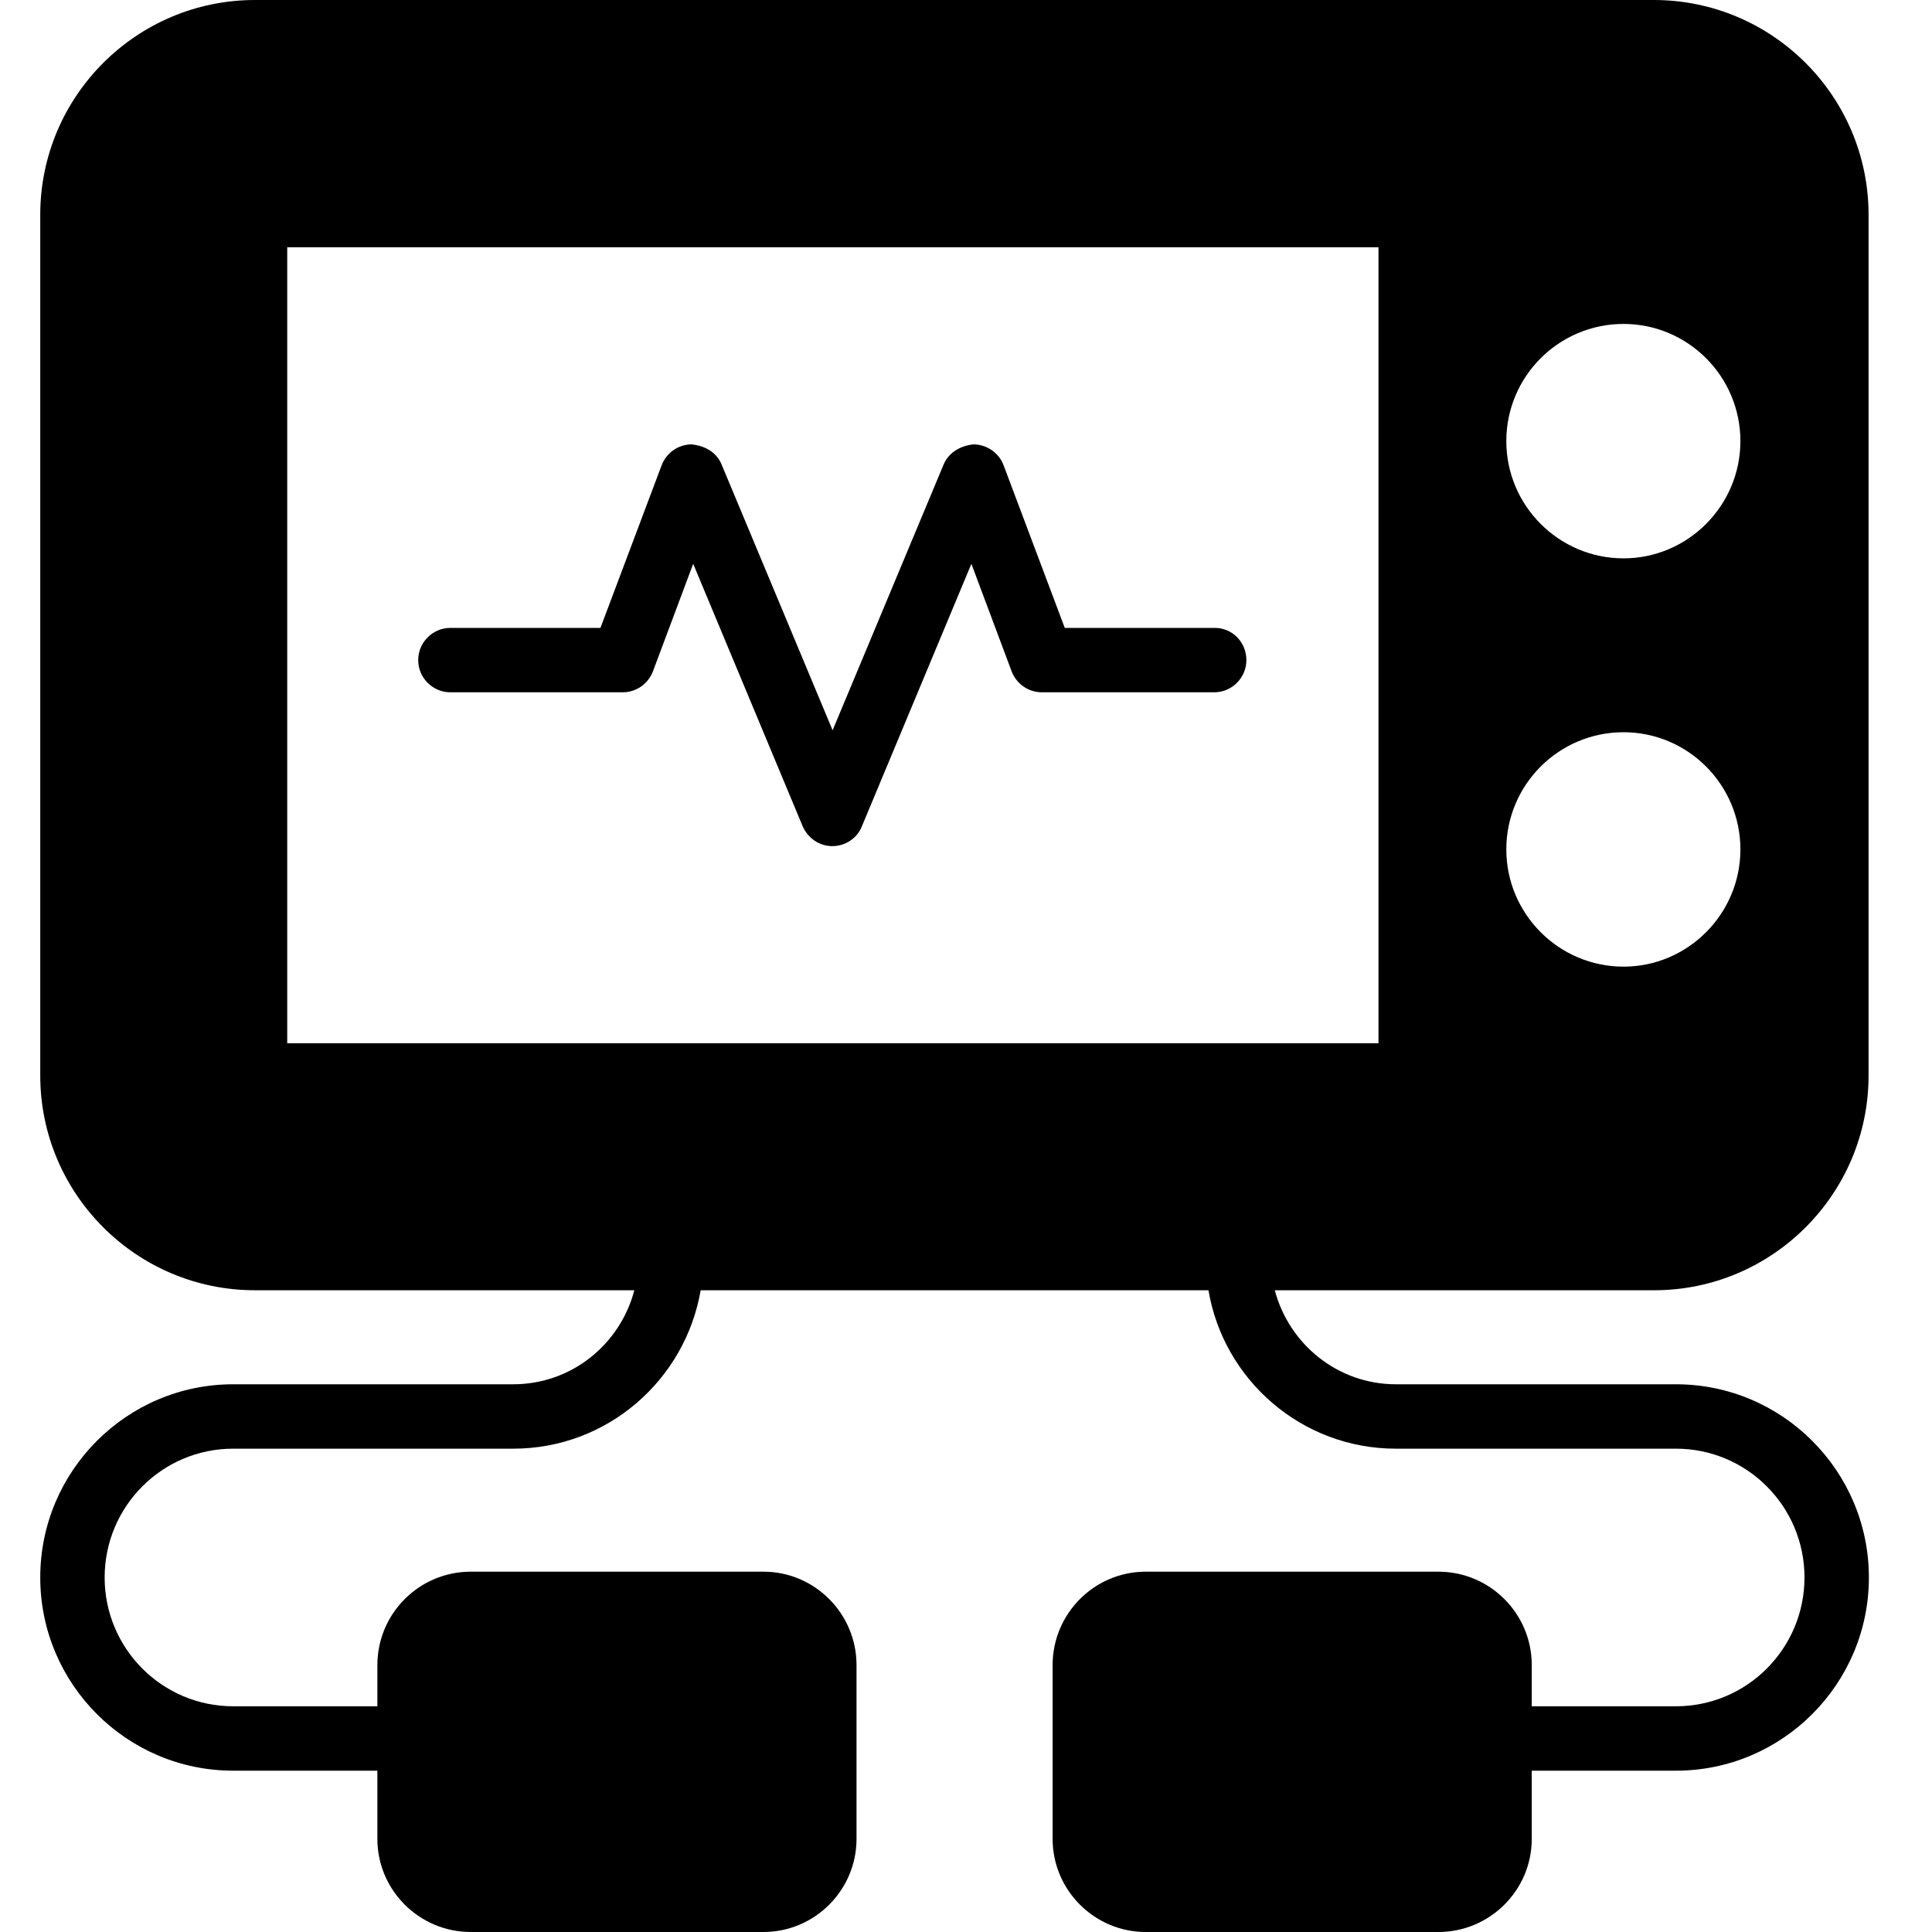 <svg width="24" height="24" viewBox="0 0 24 24" fill="none" xmlns="http://www.w3.org/2000/svg">
<g id="items06">
<path id="Vector" d="M23.212 13.36V2.668C23.212 1.196 22.016 0 20.544 0H3.168C1.696 0 0.5 1.196 0.5 2.668V13.36C0.5 14.832 1.696 16.028 3.168 16.028H7.88C7.704 16.7 7.1 17.196 6.376 17.196H2.896C1.576 17.196 0.5 18.272 0.5 19.596C0.5 20.92 1.576 21.996 2.896 21.996H4.688V22.844C4.688 23.48 5.208 24 5.848 24H9.484C10.12 24 10.64 23.48 10.64 22.844V20.684C10.64 20.044 10.12 19.524 9.484 19.524H5.848C5.208 19.524 4.688 20.044 4.688 20.684V21.196H2.896C2.016 21.196 1.3 20.48 1.3 19.596C1.3 18.712 2.016 17.996 2.896 17.996H6.376C7.544 17.996 8.512 17.144 8.704 16.028H15.012C15.2 17.144 16.172 17.996 17.34 17.996H20.82C21.7 17.996 22.416 18.712 22.416 19.596C22.416 20.48 21.7 21.196 20.82 21.196H19.028V20.684C19.028 20.044 18.508 19.524 17.868 19.524H14.232C13.596 19.524 13.076 20.044 13.076 20.684V22.844C13.076 23.48 13.596 24 14.232 24H17.868C18.508 24 19.028 23.48 19.028 22.844V21.996H20.82C22.14 21.996 23.216 20.92 23.216 19.596C23.216 18.272 22.14 17.196 20.82 17.196H17.34C16.616 17.196 16.012 16.696 15.836 16.028H20.548C22.016 16.028 23.212 14.832 23.212 13.36ZM21.62 5.48C21.62 6.28 20.968 6.936 20.168 6.936C19.364 6.936 18.712 6.28 18.712 5.48C18.712 4.676 19.364 4.024 20.168 4.024C20.968 4.024 21.62 4.676 21.62 5.48ZM20.168 12.008C19.364 12.008 18.712 11.352 18.712 10.552C18.712 9.748 19.364 9.096 20.168 9.096C20.968 9.096 21.62 9.748 21.62 10.552C21.62 11.352 20.968 12.008 20.168 12.008ZM3.568 12.96V3.072H17.124V12.96H3.568Z" fill="black"/>
<path id="Vector_2" d="M15.091 7.8H13.227L12.467 5.78C12.411 5.628 12.263 5.524 12.099 5.52C11.943 5.532 11.787 5.616 11.723 5.768L10.343 9.072L8.963 5.768C8.899 5.616 8.755 5.536 8.587 5.52C8.423 5.524 8.279 5.624 8.219 5.78L7.459 7.8H5.595C5.375 7.8 5.195 7.98 5.195 8.2C5.195 8.42 5.375 8.6 5.595 8.6H7.735C7.903 8.6 8.051 8.496 8.111 8.34L8.611 7.004L9.971 10.264C10.035 10.412 10.179 10.511 10.339 10.511C10.499 10.511 10.647 10.415 10.707 10.264L12.067 7.004L12.567 8.34C12.627 8.496 12.775 8.6 12.943 8.6H15.083C15.303 8.6 15.483 8.42 15.483 8.2C15.483 7.98 15.311 7.8 15.091 7.8Z" fill="black"/>
</g>
</svg>
